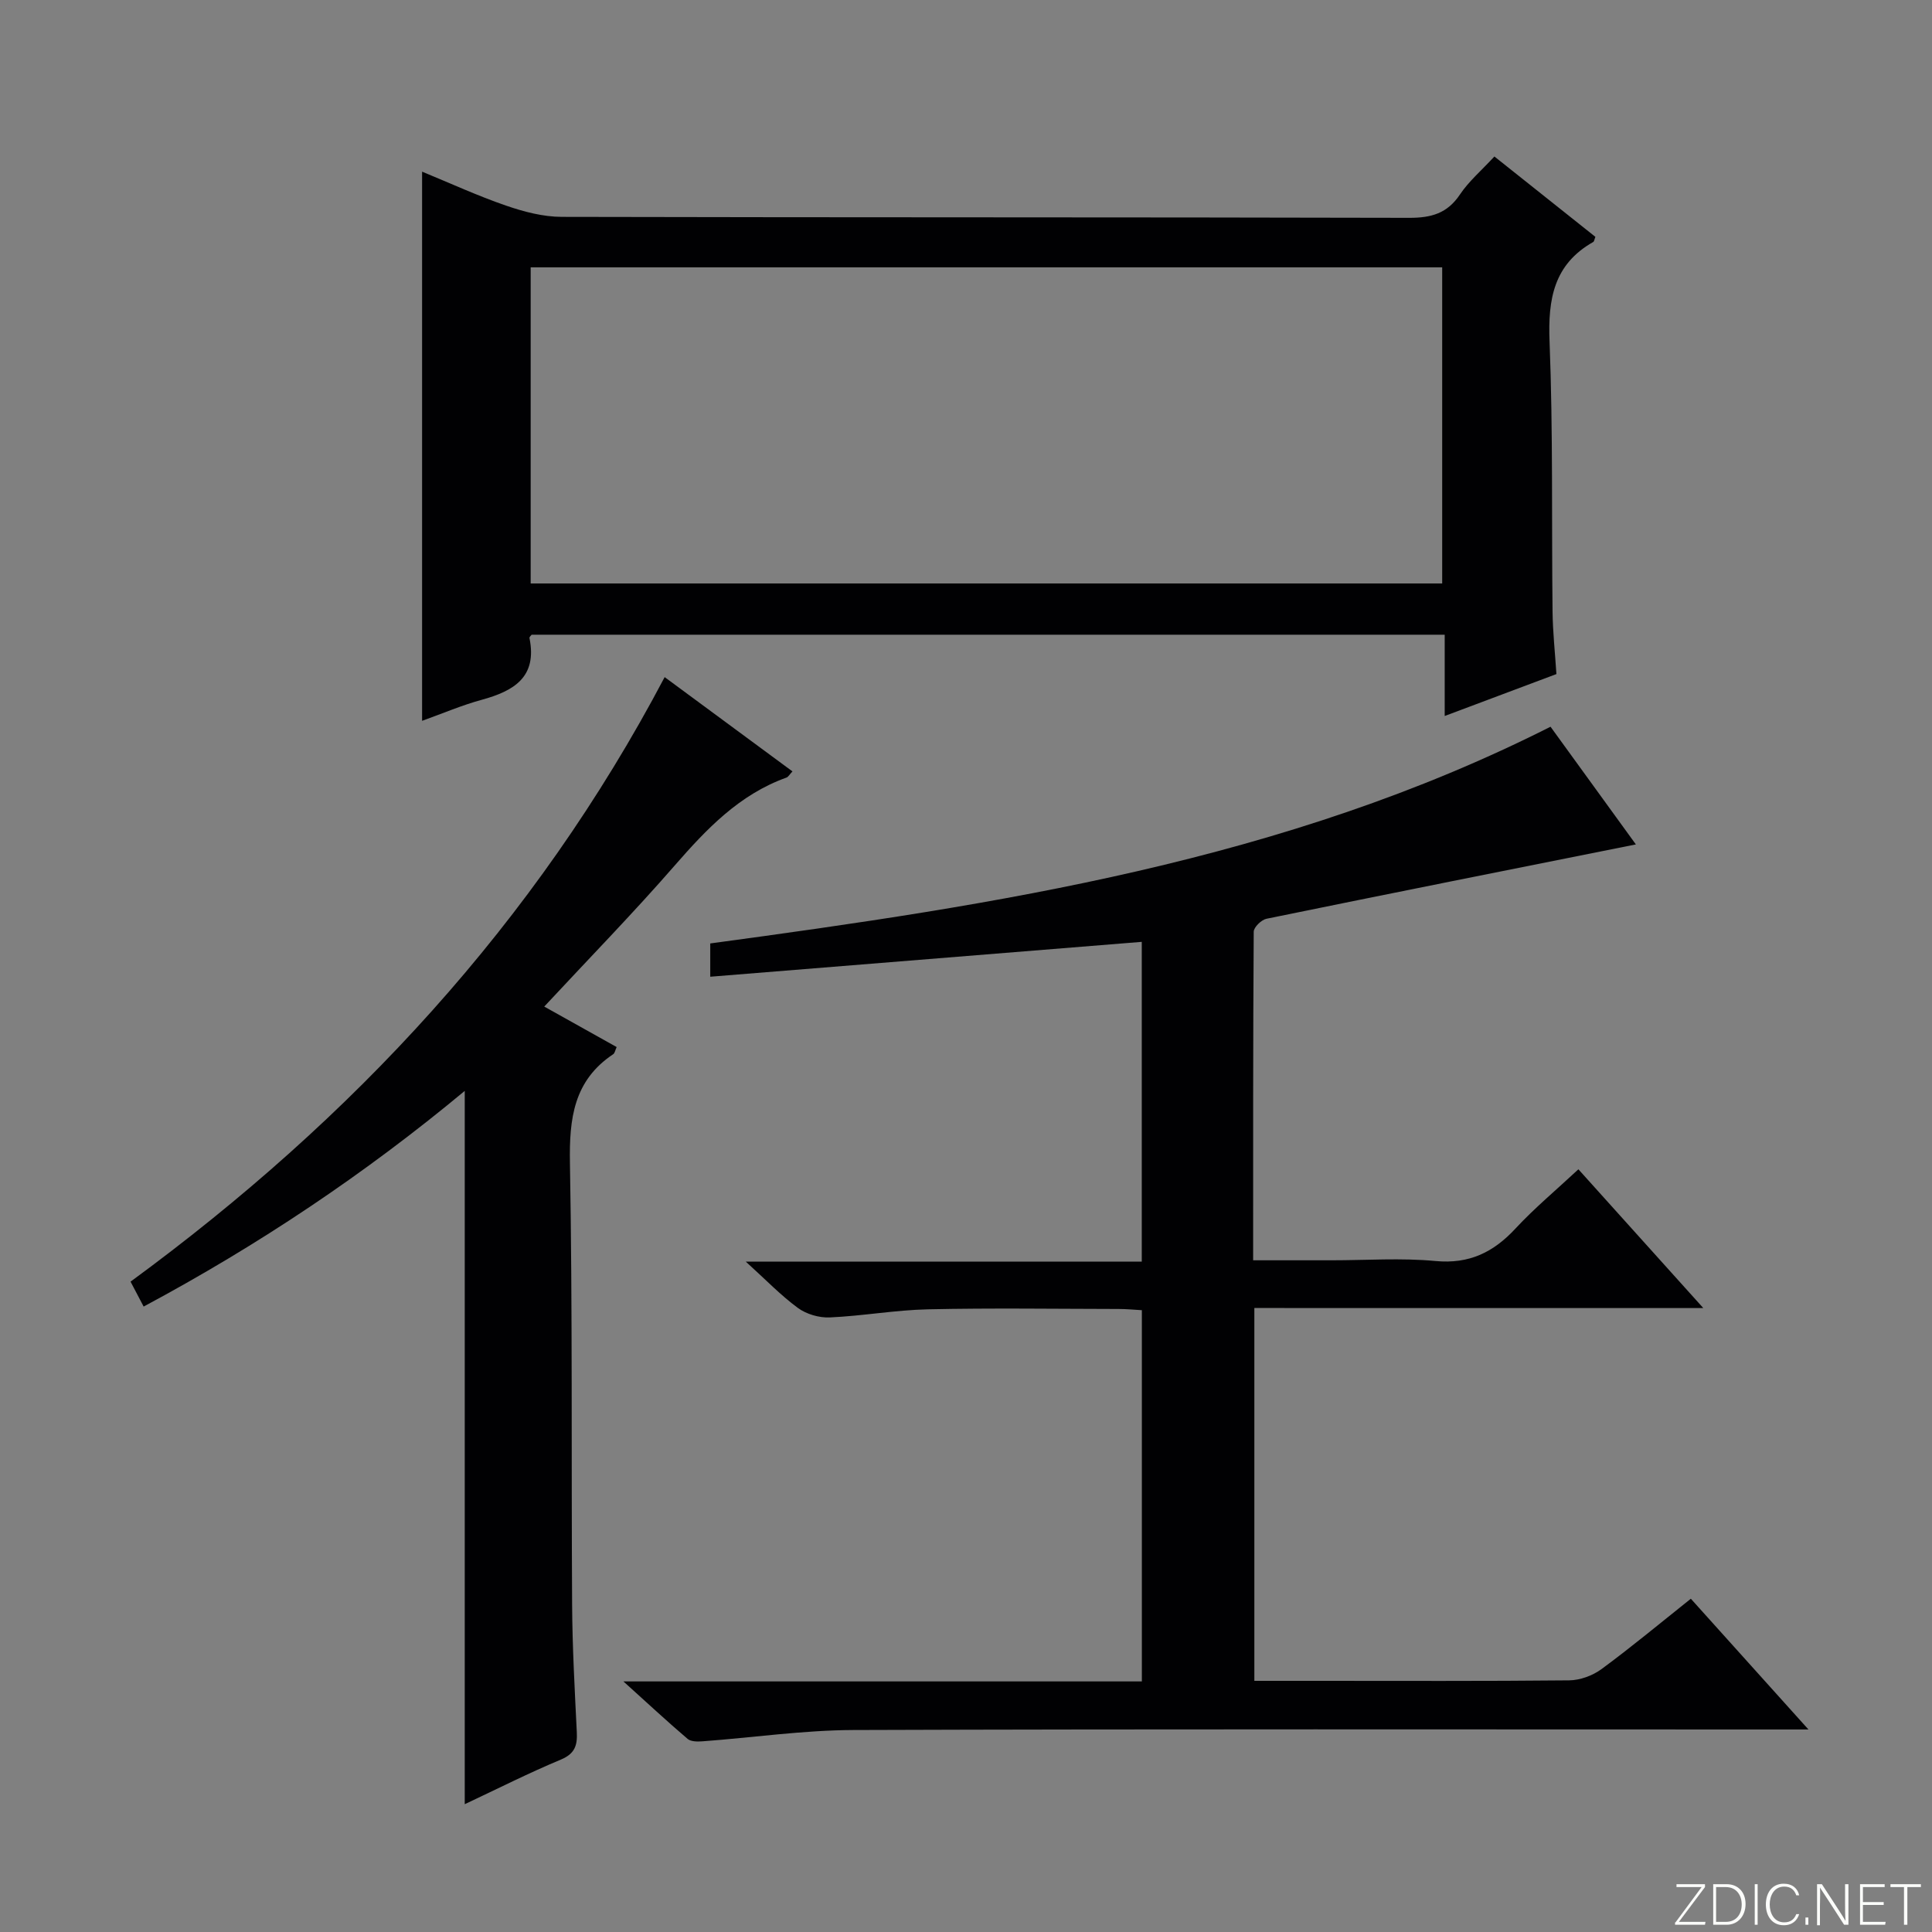 <svg enable-background="new 0 0 400 400" viewBox="0 0 400 400" xmlns="http://www.w3.org/2000/svg"><rect x="0" y="0" width="400" height="400" fill="#808080" stroke="none"/><g fill="#fbfcfa"><path d="m346.9 398 5.4-7.3h-5.2v-.6h5.9v.6l-5.4 7.2h5.5l-.1.6h-6.2v-.5z"/><path d="m354.7 390.1h2.8c2.3 0 3.9 1.6 3.9 4.1s-1.6 4.3-3.9 4.3h-2.8zm.6 7.8h2c2.2 0 3.3-1.6 3.3-3.6 0-1.8-1-3.6-3.3-3.6h-2z"/><path d="m363.9 390.1v8.4h-.6v-8.4z"/><path d="m372.5 396.3c-.4 1.3-1.4 2.3-3.2 2.3-2.4 0-3.7-1.9-3.7-4.3 0-2.3 1.2-4.3 3.7-4.3 1.8 0 2.9 1 3.2 2.4h-.6c-.4-1.1-1.1-1.8-2.5-1.8-2.1 0-3 1.9-3 3.7s.9 3.7 3 3.7c1.4 0 2.1-.7 2.5-1.7z"/><path d="m373.8 398.5v-1.5h.6v1.5z"/><path d="m376.2 398.5v-8.4h1c1.3 2 4.4 6.7 4.9 7.6-.1-1.2-.1-2.4-.1-3.8v-3.8h.7v8.4h-.9c-1.2-1.9-4.4-6.8-5-7.7.1 1.1 0 2.3 0 3.9v3.9h-.6z"/><path d="m390 394.4h-4.3v3.5h4.7l-.1.6h-5.2v-8.4h5.1v.6h-4.5v3.1h4.3v.7z"/><path d="m394.2 390.7h-2.8v-.6h6.3v.6h-2.8v7.8h-.7z"/></g><path d="m259.7 270.81v77.19h12.67c17.5 0 35 .08 52.49-.1 2.26-.02 4.86-.97 6.7-2.32 6.15-4.52 12.03-9.42 18.51-14.58 7.89 8.77 15.62 17.36 24.35 27.07-3.01 0-4.86 0-6.72 0-63.66 0-127.31-.11-190.97.11-10.43.04-20.85 1.57-31.28 2.34-1.03.08-2.42.08-3.1-.51-4.24-3.62-8.33-7.42-13.28-11.89h107.34c0-25.72 0-51.09 0-76.86-1.59-.09-3.2-.25-4.8-.25-13.16-.02-26.33-.22-39.49.07-6.78.15-13.54 1.38-20.33 1.68-2.19.1-4.83-.67-6.59-1.96-3.58-2.63-6.69-5.88-10.8-9.6h81.99c0-22.2 0-43.89 0-66.2-29.72 2.4-59.3 4.79-89.34 7.22 0-2.42 0-4.47 0-6.89 59.41-8.04 118.8-16.99 173.97-44.87 5.95 8.22 11.94 16.47 17.67 24.37-25.67 5.13-51.09 10.19-76.48 15.39-1.06.22-2.63 1.75-2.64 2.68-.15 22.46-.12 44.92-.12 68.03h16.27c7.17 0 14.38-.52 21.48.15 7 .66 12.01-1.81 16.58-6.74 3.93-4.23 8.41-7.96 13.01-12.25 8.57 9.52 16.86 18.74 25.86 28.73-31.52-.01-62.05-.01-92.95-.01z" fill="#010103"/><path d="m87.39 149.24c0-38.12 0-75.52 0-113.7 5.84 2.4 11.51 5.01 17.38 7.03 3.68 1.27 7.67 2.32 11.52 2.33 58.49.14 116.98.05 175.46.2 4.58.01 7.9-.91 10.53-4.85 1.82-2.72 4.42-4.93 7.12-7.85 7.05 5.61 14 11.14 20.91 16.64-.22.54-.25.95-.45 1.06-8.18 4.63-9.39 11.84-9.04 20.62.73 18.64.41 37.31.62 55.97.05 4.14.5 8.27.8 12.87-7.63 2.86-15.15 5.68-23.13 8.68 0-5.88 0-11.16 0-16.83-63.18 0-126.07 0-189.04 0-.1.15-.49.46-.45.68 1.66 8.12-3.26 10.98-9.9 12.8-4.11 1.12-8.06 2.82-12.33 4.35zm211.2-28.44c0-22.14 0-43.83 0-65.45-63.14 0-125.88 0-188.72 0v65.45z" fill="#010103"/><path d="m137.61 140.19c8.95 6.61 17.61 12.99 26.46 19.52-.61.65-.86 1.14-1.24 1.28-9.76 3.5-16.54 10.63-23.16 18.23-8.6 9.87-17.77 19.26-26.99 29.18 5.14 2.88 10.01 5.6 14.99 8.38-.31.69-.39 1.27-.71 1.48-8.2 5.46-9.12 13.35-8.96 22.52.54 30.47.27 60.95.45 91.42.05 8.81.54 17.61.97 26.41.14 2.77-.4 4.48-3.31 5.7-6.67 2.78-13.14 6.06-19.89 9.23 0-49.43 0-98.12 0-147.68-20.64 17.16-42.6 31.86-66.48 44.65-.98-1.87-1.85-3.51-2.71-5.16 45.98-33.71 83.75-74.25 110.58-125.16z" fill="#010103"/></svg>
